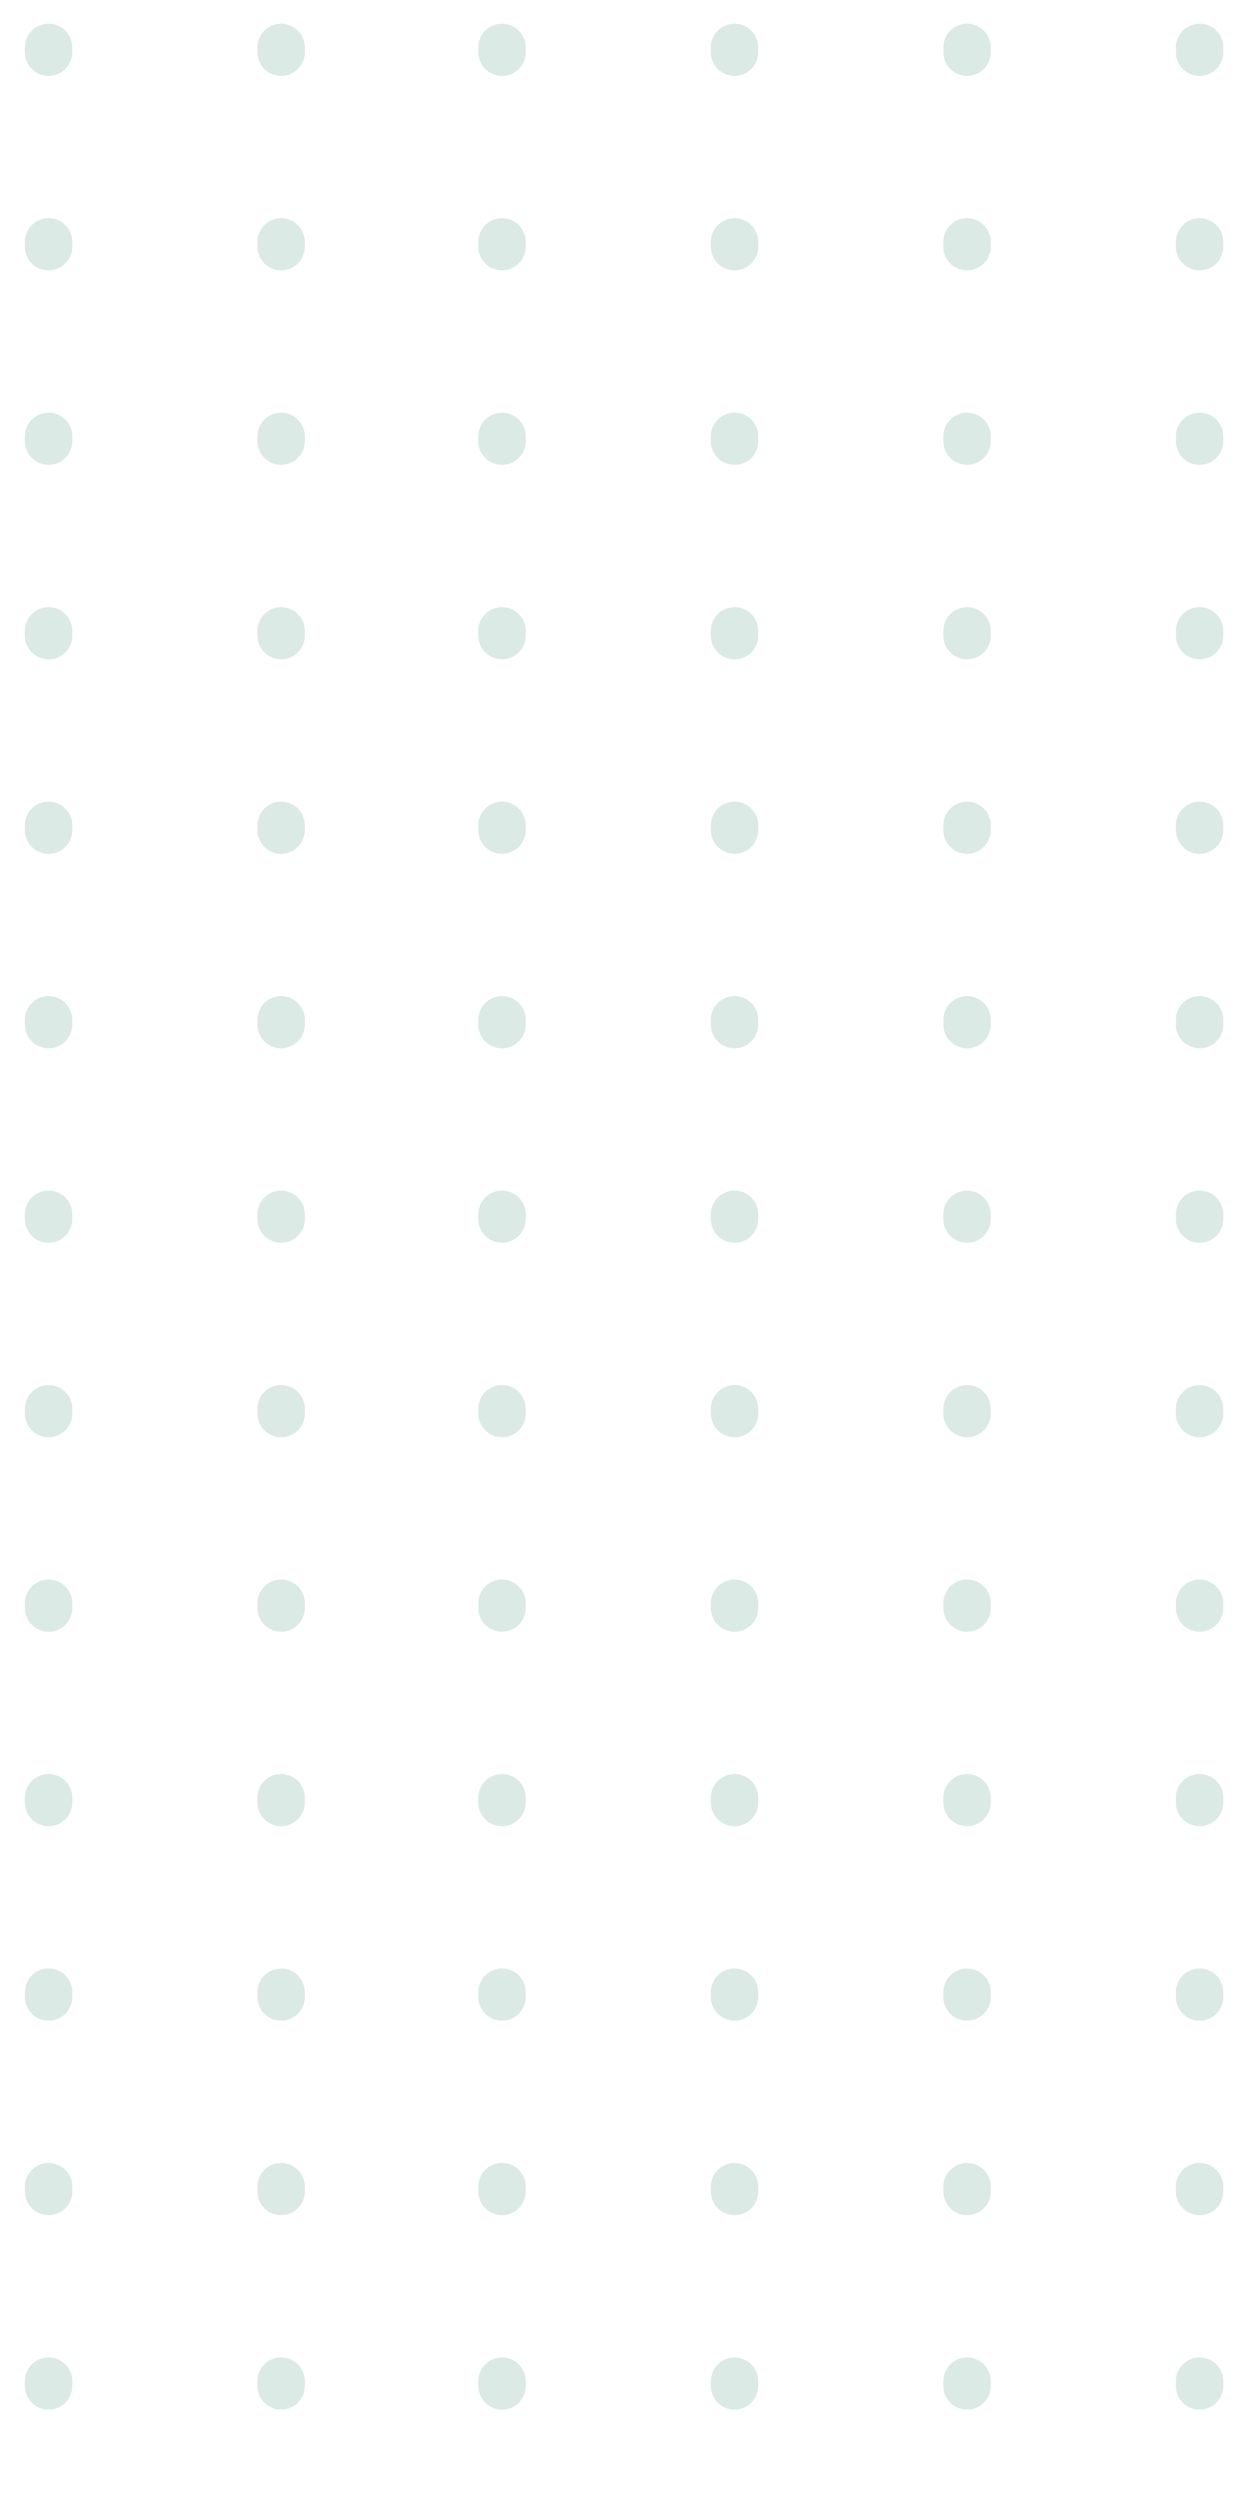 <svg width="263" height="527" viewBox="0 0 263 527" fill="none" xmlns="http://www.w3.org/2000/svg">
<line x1="105.877" y1="10" x2="105.877" y2="517" stroke="#DBEAE4" stroke-width="10" stroke-linecap="round" stroke-dasharray="1 40"/>
<line x1="10.246" y1="10" x2="10.246" y2="517" stroke="#DBEAE4" stroke-width="10" stroke-linecap="round" stroke-dasharray="1 40"/>
<line x1="203.959" y1="10" x2="203.959" y2="517" stroke="#DBEAE4" stroke-width="10" stroke-linecap="round" stroke-dasharray="1 40"/>
<line x1="154.918" y1="10" x2="154.918" y2="517" stroke="#DBEAE4" stroke-width="10" stroke-linecap="round" stroke-dasharray="1 40"/>
<line x1="59.288" y1="10" x2="59.288" y2="517" stroke="#DBEAE4" stroke-width="10" stroke-linecap="round" stroke-dasharray="1 40"/>
<line x1="253" y1="10" x2="253" y2="517" stroke="#DBEAE4" stroke-width="10" stroke-linecap="round" stroke-dasharray="1 40"/>
</svg>
